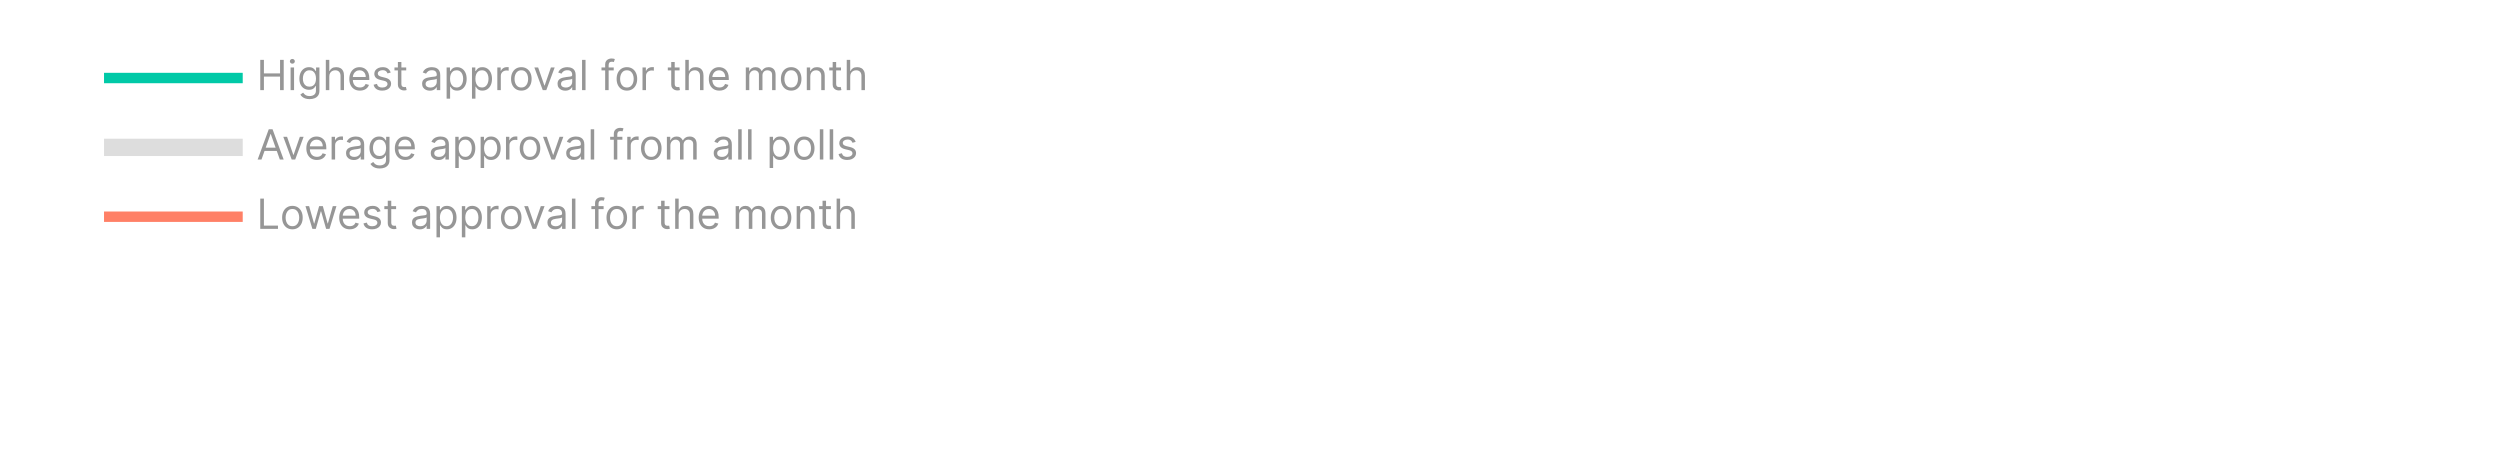 <svg width="721" height="137" viewBox="0 0 721 137" fill="none" xmlns="http://www.w3.org/2000/svg">
<rect x="30" y="21" width="40" height="3" fill="#00C9A7"/>
<rect x="30" y="61" width="40" height="3" fill="#FF8066"/>
<rect x="30" y="40" width="40" height="5" fill="#DDDDDD"/>
<path d="M75.057 26V17.273H76.114V21.159H80.767V17.273H81.824V26H80.767V22.097H76.114V26H75.057ZM83.803 26V19.454H84.809V26H83.803ZM84.315 18.364C84.119 18.364 83.95 18.297 83.808 18.163C83.668 18.03 83.599 17.869 83.599 17.682C83.599 17.494 83.668 17.334 83.808 17.2C83.95 17.067 84.119 17 84.315 17C84.511 17 84.678 17.067 84.817 17.2C84.96 17.334 85.031 17.494 85.031 17.682C85.031 17.869 84.96 18.03 84.817 18.163C84.678 18.297 84.511 18.364 84.315 18.364ZM89.293 28.591C88.807 28.591 88.39 28.528 88.04 28.403C87.691 28.281 87.4 28.119 87.166 27.918C86.936 27.719 86.753 27.506 86.617 27.278L87.418 26.716C87.509 26.835 87.624 26.972 87.763 27.125C87.902 27.281 88.093 27.416 88.334 27.53C88.579 27.646 88.898 27.704 89.293 27.704C89.821 27.704 90.257 27.577 90.601 27.321C90.945 27.065 91.117 26.665 91.117 26.119V24.79H91.032C90.958 24.909 90.853 25.057 90.716 25.233C90.583 25.406 90.39 25.561 90.137 25.697C89.887 25.831 89.549 25.898 89.123 25.898C88.594 25.898 88.12 25.773 87.699 25.523C87.282 25.273 86.951 24.909 86.706 24.432C86.465 23.954 86.344 23.375 86.344 22.693C86.344 22.023 86.462 21.439 86.698 20.942C86.934 20.442 87.262 20.055 87.682 19.783C88.103 19.507 88.588 19.369 89.14 19.369C89.566 19.369 89.904 19.44 90.154 19.582C90.407 19.722 90.6 19.881 90.733 20.06C90.87 20.236 90.975 20.381 91.049 20.494H91.151V19.454H92.123V26.188C92.123 26.75 91.995 27.207 91.739 27.56C91.486 27.915 91.145 28.175 90.716 28.34C90.29 28.507 89.816 28.591 89.293 28.591ZM89.259 24.994C89.662 24.994 90.003 24.902 90.282 24.717C90.56 24.533 90.772 24.267 90.916 23.921C91.061 23.574 91.134 23.159 91.134 22.676C91.134 22.204 91.063 21.788 90.921 21.428C90.779 21.067 90.569 20.784 90.29 20.579C90.012 20.375 89.668 20.273 89.259 20.273C88.833 20.273 88.478 20.381 88.194 20.597C87.912 20.812 87.701 21.102 87.559 21.466C87.419 21.829 87.35 22.233 87.35 22.676C87.35 23.131 87.421 23.533 87.563 23.882C87.708 24.229 87.921 24.501 88.202 24.7C88.486 24.896 88.838 24.994 89.259 24.994ZM94.969 22.062V26H93.963V17.273H94.969V20.477H95.054C95.208 20.139 95.438 19.871 95.745 19.672C96.054 19.47 96.466 19.369 96.981 19.369C97.427 19.369 97.817 19.459 98.152 19.638C98.488 19.814 98.748 20.085 98.932 20.452C99.12 20.815 99.213 21.278 99.213 21.841V26H98.208V21.909C98.208 21.389 98.073 20.987 97.803 20.703C97.536 20.416 97.165 20.273 96.691 20.273C96.361 20.273 96.066 20.342 95.804 20.482C95.546 20.621 95.341 20.824 95.191 21.091C95.043 21.358 94.969 21.682 94.969 22.062ZM103.798 26.136C103.167 26.136 102.623 25.997 102.165 25.719C101.711 25.438 101.36 25.046 101.113 24.543C100.869 24.037 100.746 23.449 100.746 22.778C100.746 22.108 100.869 21.517 101.113 21.006C101.36 20.491 101.704 20.091 102.144 19.804C102.587 19.514 103.104 19.369 103.695 19.369C104.036 19.369 104.373 19.426 104.705 19.54C105.038 19.653 105.34 19.838 105.613 20.094C105.886 20.347 106.103 20.682 106.265 21.099C106.427 21.517 106.508 22.031 106.508 22.642V23.068H101.462V22.199H105.485C105.485 21.829 105.411 21.5 105.263 21.21C105.119 20.921 104.911 20.692 104.641 20.524C104.374 20.357 104.059 20.273 103.695 20.273C103.295 20.273 102.948 20.372 102.656 20.571C102.366 20.767 102.143 21.023 101.987 21.338C101.83 21.653 101.752 21.991 101.752 22.352V22.932C101.752 23.426 101.837 23.845 102.008 24.189C102.181 24.53 102.421 24.79 102.728 24.969C103.035 25.145 103.391 25.233 103.798 25.233C104.062 25.233 104.3 25.196 104.513 25.122C104.729 25.046 104.915 24.932 105.072 24.781C105.228 24.628 105.349 24.438 105.434 24.21L106.406 24.483C106.303 24.812 106.131 25.102 105.89 25.352C105.648 25.599 105.35 25.793 104.995 25.932C104.64 26.068 104.241 26.136 103.798 26.136ZM112.674 20.921L111.771 21.176C111.714 21.026 111.63 20.879 111.519 20.737C111.411 20.592 111.263 20.473 111.076 20.379C110.888 20.285 110.648 20.239 110.356 20.239C109.955 20.239 109.621 20.331 109.354 20.516C109.09 20.697 108.958 20.929 108.958 21.21C108.958 21.46 109.049 21.658 109.231 21.803C109.413 21.947 109.697 22.068 110.083 22.165L111.055 22.403C111.64 22.546 112.076 22.763 112.363 23.055C112.65 23.345 112.793 23.719 112.793 24.176C112.793 24.551 112.685 24.886 112.469 25.182C112.256 25.477 111.958 25.71 111.575 25.881C111.191 26.051 110.745 26.136 110.237 26.136C109.569 26.136 109.016 25.991 108.579 25.702C108.141 25.412 107.864 24.989 107.748 24.432L108.702 24.193C108.793 24.546 108.965 24.81 109.218 24.986C109.474 25.162 109.808 25.25 110.219 25.25C110.688 25.25 111.06 25.151 111.336 24.952C111.614 24.75 111.754 24.509 111.754 24.227C111.754 24 111.674 23.81 111.515 23.656C111.356 23.5 111.112 23.384 110.782 23.307L109.691 23.051C109.092 22.909 108.651 22.689 108.37 22.391C108.092 22.09 107.952 21.713 107.952 21.261C107.952 20.892 108.056 20.565 108.263 20.281C108.474 19.997 108.759 19.774 109.12 19.612C109.484 19.45 109.896 19.369 110.356 19.369C111.004 19.369 111.512 19.511 111.881 19.796C112.254 20.079 112.518 20.454 112.674 20.921ZM117.154 19.454V20.307H113.762V19.454H117.154ZM114.75 17.886H115.756V24.125C115.756 24.409 115.797 24.622 115.88 24.764C115.965 24.903 116.073 24.997 116.203 25.046C116.337 25.091 116.478 25.114 116.625 25.114C116.736 25.114 116.827 25.108 116.898 25.097C116.969 25.082 117.026 25.071 117.069 25.062L117.273 25.966C117.205 25.991 117.11 26.017 116.988 26.043C116.865 26.071 116.711 26.085 116.523 26.085C116.239 26.085 115.961 26.024 115.688 25.902C115.418 25.78 115.194 25.594 115.015 25.344C114.838 25.094 114.75 24.778 114.75 24.398V17.886ZM123.968 26.153C123.553 26.153 123.176 26.075 122.838 25.919C122.5 25.76 122.232 25.531 122.033 25.233C121.834 24.932 121.735 24.568 121.735 24.142C121.735 23.767 121.809 23.463 121.956 23.23C122.104 22.994 122.301 22.81 122.549 22.676C122.796 22.543 123.069 22.443 123.367 22.378C123.668 22.31 123.971 22.256 124.275 22.216C124.672 22.165 124.995 22.126 125.242 22.101C125.492 22.072 125.674 22.026 125.787 21.96C125.904 21.895 125.962 21.781 125.962 21.619V21.585C125.962 21.165 125.847 20.838 125.617 20.605C125.39 20.372 125.044 20.256 124.581 20.256C124.101 20.256 123.725 20.361 123.452 20.571C123.179 20.781 122.988 21.006 122.877 21.244L121.922 20.903C122.093 20.506 122.32 20.196 122.604 19.974C122.891 19.75 123.203 19.594 123.542 19.506C123.882 19.415 124.218 19.369 124.547 19.369C124.757 19.369 124.999 19.395 125.272 19.446C125.547 19.494 125.813 19.595 126.069 19.749C126.327 19.902 126.542 20.134 126.712 20.443C126.882 20.753 126.968 21.168 126.968 21.688V26H125.962V25.114H125.911C125.843 25.256 125.729 25.408 125.57 25.57C125.411 25.732 125.199 25.869 124.935 25.983C124.671 26.097 124.348 26.153 123.968 26.153ZM124.121 25.25C124.519 25.25 124.854 25.172 125.127 25.016C125.402 24.859 125.61 24.658 125.749 24.41C125.891 24.163 125.962 23.903 125.962 23.631V22.71C125.919 22.761 125.826 22.808 125.681 22.851C125.539 22.891 125.374 22.926 125.186 22.957C125.002 22.986 124.821 23.011 124.645 23.034C124.472 23.054 124.331 23.071 124.223 23.085C123.962 23.119 123.718 23.175 123.49 23.251C123.266 23.325 123.084 23.438 122.945 23.588C122.809 23.736 122.74 23.938 122.74 24.193C122.74 24.543 122.87 24.807 123.128 24.986C123.39 25.162 123.721 25.25 124.121 25.25ZM128.803 28.454V19.454H129.775V20.494H129.894C129.968 20.381 130.07 20.236 130.201 20.06C130.335 19.881 130.525 19.722 130.772 19.582C131.022 19.44 131.36 19.369 131.786 19.369C132.337 19.369 132.823 19.507 133.244 19.783C133.664 20.058 133.992 20.449 134.228 20.954C134.464 21.46 134.582 22.057 134.582 22.744C134.582 23.438 134.464 24.038 134.228 24.547C133.992 25.053 133.665 25.445 133.248 25.723C132.83 25.999 132.349 26.136 131.803 26.136C131.383 26.136 131.046 26.067 130.793 25.928C130.54 25.785 130.346 25.625 130.21 25.446C130.073 25.264 129.968 25.114 129.894 24.994H129.809V28.454H128.803ZM129.792 22.727C129.792 23.222 129.864 23.658 130.009 24.035C130.154 24.41 130.366 24.704 130.644 24.918C130.923 25.128 131.263 25.233 131.667 25.233C132.087 25.233 132.438 25.122 132.719 24.901C133.004 24.676 133.217 24.375 133.359 23.997C133.504 23.616 133.576 23.193 133.576 22.727C133.576 22.267 133.505 21.852 133.363 21.483C133.224 21.111 133.012 20.817 132.728 20.601C132.447 20.382 132.093 20.273 131.667 20.273C131.258 20.273 130.914 20.376 130.636 20.584C130.357 20.788 130.147 21.075 130.005 21.445C129.863 21.811 129.792 22.239 129.792 22.727ZM136.116 28.454V19.454H137.087V20.494H137.207C137.281 20.381 137.383 20.236 137.513 20.06C137.647 19.881 137.837 19.722 138.085 19.582C138.335 19.44 138.673 19.369 139.099 19.369C139.65 19.369 140.136 19.507 140.556 19.783C140.977 20.058 141.305 20.449 141.54 20.954C141.776 21.46 141.894 22.057 141.894 22.744C141.894 23.438 141.776 24.038 141.54 24.547C141.305 25.053 140.978 25.445 140.56 25.723C140.143 25.999 139.661 26.136 139.116 26.136C138.695 26.136 138.359 26.067 138.106 25.928C137.853 25.785 137.658 25.625 137.522 25.446C137.386 25.264 137.281 25.114 137.207 24.994H137.121V28.454H136.116ZM137.104 22.727C137.104 23.222 137.177 23.658 137.322 24.035C137.467 24.41 137.678 24.704 137.957 24.918C138.235 25.128 138.576 25.233 138.979 25.233C139.4 25.233 139.751 25.122 140.032 24.901C140.316 24.676 140.529 24.375 140.671 23.997C140.816 23.616 140.888 23.193 140.888 22.727C140.888 22.267 140.817 21.852 140.675 21.483C140.536 21.111 140.325 20.817 140.04 20.601C139.759 20.382 139.406 20.273 138.979 20.273C138.57 20.273 138.227 20.376 137.948 20.584C137.67 20.788 137.46 21.075 137.317 21.445C137.175 21.811 137.104 22.239 137.104 22.727ZM143.428 26V19.454H144.4V20.443H144.468C144.587 20.119 144.803 19.857 145.116 19.655C145.428 19.453 145.781 19.352 146.173 19.352C146.246 19.352 146.339 19.354 146.45 19.357C146.56 19.359 146.644 19.364 146.701 19.369V20.392C146.667 20.384 146.589 20.371 146.467 20.354C146.347 20.334 146.221 20.324 146.087 20.324C145.769 20.324 145.485 20.391 145.235 20.524C144.988 20.655 144.792 20.837 144.647 21.07C144.505 21.3 144.434 21.562 144.434 21.858V26H143.428ZM150.353 26.136C149.762 26.136 149.244 25.996 148.798 25.715C148.354 25.433 148.008 25.04 147.758 24.534C147.511 24.028 147.387 23.438 147.387 22.761C147.387 22.079 147.511 21.484 147.758 20.976C148.008 20.467 148.354 20.072 148.798 19.791C149.244 19.51 149.762 19.369 150.353 19.369C150.944 19.369 151.461 19.51 151.904 19.791C152.35 20.072 152.697 20.467 152.944 20.976C153.194 21.484 153.319 22.079 153.319 22.761C153.319 23.438 153.194 24.028 152.944 24.534C152.697 25.04 152.35 25.433 151.904 25.715C151.461 25.996 150.944 26.136 150.353 26.136ZM150.353 25.233C150.802 25.233 151.171 25.118 151.461 24.888C151.751 24.658 151.965 24.355 152.104 23.98C152.244 23.605 152.313 23.199 152.313 22.761C152.313 22.324 152.244 21.916 152.104 21.538C151.965 21.16 151.751 20.855 151.461 20.622C151.171 20.389 150.802 20.273 150.353 20.273C149.904 20.273 149.535 20.389 149.245 20.622C148.955 20.855 148.741 21.16 148.602 21.538C148.462 21.916 148.393 22.324 148.393 22.761C148.393 23.199 148.462 23.605 148.602 23.98C148.741 24.355 148.955 24.658 149.245 24.888C149.535 25.118 149.904 25.233 150.353 25.233ZM159.972 19.454L157.551 26H156.529L154.108 19.454H155.199L157.006 24.671H157.074L158.881 19.454H159.972ZM163.026 26.153C162.612 26.153 162.235 26.075 161.897 25.919C161.559 25.76 161.29 25.531 161.092 25.233C160.893 24.932 160.793 24.568 160.793 24.142C160.793 23.767 160.867 23.463 161.015 23.23C161.163 22.994 161.36 22.81 161.607 22.676C161.854 22.543 162.127 22.443 162.425 22.378C162.727 22.31 163.029 22.256 163.333 22.216C163.731 22.165 164.053 22.126 164.3 22.101C164.55 22.072 164.732 22.026 164.846 21.96C164.962 21.895 165.021 21.781 165.021 21.619V21.585C165.021 21.165 164.906 20.838 164.675 20.605C164.448 20.372 164.103 20.256 163.64 20.256C163.16 20.256 162.783 20.361 162.511 20.571C162.238 20.781 162.046 21.006 161.935 21.244L160.981 20.903C161.151 20.506 161.379 20.196 161.663 19.974C161.95 19.75 162.262 19.594 162.6 19.506C162.941 19.415 163.276 19.369 163.606 19.369C163.816 19.369 164.058 19.395 164.33 19.446C164.606 19.494 164.871 19.595 165.127 19.749C165.386 19.902 165.6 20.134 165.771 20.443C165.941 20.753 166.026 21.168 166.026 21.688V26H165.021V25.114H164.969C164.901 25.256 164.788 25.408 164.629 25.57C164.469 25.732 164.258 25.869 163.994 25.983C163.729 26.097 163.407 26.153 163.026 26.153ZM163.18 25.25C163.577 25.25 163.913 25.172 164.185 25.016C164.461 24.859 164.668 24.658 164.808 24.41C164.95 24.163 165.021 23.903 165.021 23.631V22.71C164.978 22.761 164.884 22.808 164.739 22.851C164.597 22.891 164.433 22.926 164.245 22.957C164.06 22.986 163.88 23.011 163.704 23.034C163.531 23.054 163.39 23.071 163.282 23.085C163.021 23.119 162.776 23.175 162.549 23.251C162.325 23.325 162.143 23.438 162.004 23.588C161.867 23.736 161.799 23.938 161.799 24.193C161.799 24.543 161.928 24.807 162.187 24.986C162.448 25.162 162.779 25.25 163.18 25.25ZM168.868 17.273V26H167.862V17.273H168.868ZM176.999 19.454V20.307H173.471V19.454H176.999ZM174.528 26V18.551C174.528 18.176 174.616 17.864 174.792 17.614C174.968 17.364 175.197 17.176 175.478 17.051C175.759 16.926 176.056 16.864 176.369 16.864C176.616 16.864 176.817 16.884 176.974 16.923C177.13 16.963 177.246 17 177.323 17.034L177.033 17.903C176.982 17.886 176.911 17.865 176.82 17.84C176.732 17.814 176.616 17.801 176.471 17.801C176.138 17.801 175.898 17.885 175.751 18.053C175.606 18.22 175.533 18.466 175.533 18.79V26H174.528ZM180.798 26.136C180.207 26.136 179.689 25.996 179.243 25.715C178.8 25.433 178.453 25.04 178.203 24.534C177.956 24.028 177.832 23.438 177.832 22.761C177.832 22.079 177.956 21.484 178.203 20.976C178.453 20.467 178.8 20.072 179.243 19.791C179.689 19.51 180.207 19.369 180.798 19.369C181.389 19.369 181.906 19.51 182.349 19.791C182.795 20.072 183.142 20.467 183.389 20.976C183.639 21.484 183.764 22.079 183.764 22.761C183.764 23.438 183.639 24.028 183.389 24.534C183.142 25.04 182.795 25.433 182.349 25.715C181.906 25.996 181.389 26.136 180.798 26.136ZM180.798 25.233C181.247 25.233 181.616 25.118 181.906 24.888C182.196 24.658 182.411 24.355 182.55 23.98C182.689 23.605 182.759 23.199 182.759 22.761C182.759 22.324 182.689 21.916 182.55 21.538C182.411 21.16 182.196 20.855 181.906 20.622C181.616 20.389 181.247 20.273 180.798 20.273C180.349 20.273 179.98 20.389 179.69 20.622C179.401 20.855 179.186 21.16 179.047 21.538C178.908 21.916 178.838 22.324 178.838 22.761C178.838 23.199 178.908 23.605 179.047 23.98C179.186 24.355 179.401 24.658 179.69 24.888C179.98 25.118 180.349 25.233 180.798 25.233ZM185.299 26V19.454H186.271V20.443H186.339C186.458 20.119 186.674 19.857 186.987 19.655C187.299 19.453 187.652 19.352 188.044 19.352C188.118 19.352 188.21 19.354 188.321 19.357C188.431 19.359 188.515 19.364 188.572 19.369V20.392C188.538 20.384 188.46 20.371 188.338 20.354C188.218 20.334 188.092 20.324 187.958 20.324C187.64 20.324 187.356 20.391 187.106 20.524C186.859 20.655 186.663 20.837 186.518 21.07C186.376 21.3 186.305 21.562 186.305 21.858V26H185.299ZM195.986 19.454V20.307H192.594V19.454H195.986ZM193.582 17.886H194.588V24.125C194.588 24.409 194.629 24.622 194.712 24.764C194.797 24.903 194.905 24.997 195.036 25.046C195.169 25.091 195.31 25.114 195.457 25.114C195.568 25.114 195.659 25.108 195.73 25.097C195.801 25.082 195.858 25.071 195.901 25.062L196.105 25.966C196.037 25.991 195.942 26.017 195.82 26.043C195.697 26.071 195.543 26.085 195.355 26.085C195.071 26.085 194.793 26.024 194.52 25.902C194.25 25.78 194.026 25.594 193.847 25.344C193.67 25.094 193.582 24.778 193.582 24.398V17.886ZM198.645 22.062V26H197.639V17.273H198.645V20.477H198.73C198.884 20.139 199.114 19.871 199.42 19.672C199.73 19.47 200.142 19.369 200.656 19.369C201.102 19.369 201.493 19.459 201.828 19.638C202.163 19.814 202.423 20.085 202.608 20.452C202.795 20.815 202.889 21.278 202.889 21.841V26H201.884V21.909C201.884 21.389 201.749 20.987 201.479 20.703C201.212 20.416 200.841 20.273 200.366 20.273C200.037 20.273 199.741 20.342 199.48 20.482C199.222 20.621 199.017 20.824 198.866 21.091C198.719 21.358 198.645 21.682 198.645 22.062ZM207.473 26.136C206.843 26.136 206.299 25.997 205.841 25.719C205.387 25.438 205.036 25.046 204.789 24.543C204.544 24.037 204.422 23.449 204.422 22.778C204.422 22.108 204.544 21.517 204.789 21.006C205.036 20.491 205.38 20.091 205.82 19.804C206.263 19.514 206.78 19.369 207.371 19.369C207.712 19.369 208.049 19.426 208.381 19.54C208.713 19.653 209.016 19.838 209.289 20.094C209.561 20.347 209.779 20.682 209.941 21.099C210.103 21.517 210.184 22.031 210.184 22.642V23.068H205.138V22.199H209.161C209.161 21.829 209.087 21.5 208.939 21.21C208.794 20.921 208.587 20.692 208.317 20.524C208.05 20.357 207.735 20.273 207.371 20.273C206.971 20.273 206.624 20.372 206.331 20.571C206.042 20.767 205.819 21.023 205.662 21.338C205.506 21.653 205.428 21.991 205.428 22.352V22.932C205.428 23.426 205.513 23.845 205.684 24.189C205.857 24.53 206.097 24.79 206.404 24.969C206.711 25.145 207.067 25.233 207.473 25.233C207.738 25.233 207.976 25.196 208.189 25.122C208.405 25.046 208.591 24.932 208.748 24.781C208.904 24.628 209.025 24.438 209.11 24.21L210.081 24.483C209.979 24.812 209.807 25.102 209.566 25.352C209.324 25.599 209.026 25.793 208.671 25.932C208.316 26.068 207.917 26.136 207.473 26.136ZM215.088 26V19.454H216.06V20.477H216.145C216.282 20.128 216.502 19.857 216.806 19.663C217.11 19.467 217.475 19.369 217.901 19.369C218.333 19.369 218.692 19.467 218.979 19.663C219.269 19.857 219.495 20.128 219.657 20.477H219.725C219.892 20.139 220.144 19.871 220.479 19.672C220.814 19.47 221.216 19.369 221.685 19.369C222.27 19.369 222.749 19.553 223.121 19.919C223.493 20.283 223.679 20.849 223.679 21.619V26H222.674V21.619C222.674 21.136 222.542 20.791 222.277 20.584C222.013 20.376 221.702 20.273 221.344 20.273C220.884 20.273 220.527 20.412 220.275 20.69C220.022 20.966 219.895 21.315 219.895 21.739V26H218.873V21.517C218.873 21.145 218.752 20.845 218.51 20.618C218.269 20.388 217.958 20.273 217.577 20.273C217.316 20.273 217.071 20.342 216.844 20.482C216.62 20.621 216.438 20.814 216.299 21.061C216.162 21.305 216.094 21.588 216.094 21.909V26H215.088ZM228.177 26.136C227.586 26.136 227.068 25.996 226.622 25.715C226.179 25.433 225.832 25.04 225.582 24.534C225.335 24.028 225.211 23.438 225.211 22.761C225.211 22.079 225.335 21.484 225.582 20.976C225.832 20.467 226.179 20.072 226.622 19.791C227.068 19.51 227.586 19.369 228.177 19.369C228.768 19.369 229.285 19.51 229.728 19.791C230.174 20.072 230.521 20.467 230.768 20.976C231.018 21.484 231.143 22.079 231.143 22.761C231.143 23.438 231.018 24.028 230.768 24.534C230.521 25.04 230.174 25.433 229.728 25.715C229.285 25.996 228.768 26.136 228.177 26.136ZM228.177 25.233C228.626 25.233 228.995 25.118 229.285 24.888C229.575 24.658 229.789 24.355 229.929 23.98C230.068 23.605 230.137 23.199 230.137 22.761C230.137 22.324 230.068 21.916 229.929 21.538C229.789 21.16 229.575 20.855 229.285 20.622C228.995 20.389 228.626 20.273 228.177 20.273C227.728 20.273 227.359 20.389 227.069 20.622C226.779 20.855 226.565 21.16 226.426 21.538C226.287 21.916 226.217 22.324 226.217 22.761C226.217 23.199 226.287 23.605 226.426 23.98C226.565 24.355 226.779 24.658 227.069 24.888C227.359 25.118 227.728 25.233 228.177 25.233ZM233.684 22.062V26H232.678V19.454H233.65V20.477H233.735C233.888 20.145 234.121 19.878 234.434 19.676C234.746 19.472 235.15 19.369 235.644 19.369C236.087 19.369 236.475 19.46 236.808 19.642C237.14 19.821 237.398 20.094 237.583 20.46C237.768 20.824 237.86 21.284 237.86 21.841V26H236.854V21.909C236.854 21.395 236.721 20.994 236.454 20.707C236.187 20.418 235.82 20.273 235.354 20.273C235.033 20.273 234.746 20.342 234.494 20.482C234.244 20.621 234.046 20.824 233.901 21.091C233.756 21.358 233.684 21.682 233.684 22.062ZM242.544 19.454V20.307H239.152V19.454H242.544ZM240.141 17.886H241.147V24.125C241.147 24.409 241.188 24.622 241.27 24.764C241.355 24.903 241.463 24.997 241.594 25.046C241.728 25.091 241.868 25.114 242.016 25.114C242.127 25.114 242.218 25.108 242.289 25.097C242.36 25.082 242.417 25.071 242.459 25.062L242.664 25.966C242.596 25.991 242.5 26.017 242.378 26.043C242.256 26.071 242.101 26.085 241.914 26.085C241.63 26.085 241.351 26.024 241.078 25.902C240.809 25.78 240.584 25.594 240.405 25.344C240.229 25.094 240.141 24.778 240.141 24.398V17.886ZM245.203 22.062V26H244.198V17.273H245.203V20.477H245.289C245.442 20.139 245.672 19.871 245.979 19.672C246.289 19.47 246.701 19.369 247.215 19.369C247.661 19.369 248.051 19.459 248.387 19.638C248.722 19.814 248.982 20.085 249.167 20.452C249.354 20.815 249.448 21.278 249.448 21.841V26H248.442V21.909C248.442 21.389 248.307 20.987 248.037 20.703C247.77 20.416 247.4 20.273 246.925 20.273C246.596 20.273 246.3 20.342 246.039 20.482C245.78 20.621 245.576 20.824 245.425 21.091C245.277 21.358 245.203 21.682 245.203 22.062Z" fill="#969696"/>
<path d="M75.057 66V57.273H76.114V65.062H80.171V66H75.057ZM84.329 66.136C83.739 66.136 83.22 65.996 82.774 65.715C82.331 65.433 81.984 65.04 81.734 64.534C81.487 64.028 81.364 63.438 81.364 62.761C81.364 62.08 81.487 61.484 81.734 60.976C81.984 60.467 82.331 60.072 82.774 59.791C83.22 59.51 83.739 59.369 84.329 59.369C84.921 59.369 85.438 59.51 85.881 59.791C86.327 60.072 86.673 60.467 86.921 60.976C87.171 61.484 87.296 62.08 87.296 62.761C87.296 63.438 87.171 64.028 86.921 64.534C86.673 65.04 86.327 65.433 85.881 65.715C85.438 65.996 84.921 66.136 84.329 66.136ZM84.329 65.233C84.778 65.233 85.148 65.118 85.438 64.888C85.727 64.658 85.942 64.355 86.081 63.98C86.22 63.605 86.29 63.199 86.29 62.761C86.29 62.324 86.22 61.916 86.081 61.538C85.942 61.16 85.727 60.855 85.438 60.622C85.148 60.389 84.778 60.273 84.329 60.273C83.881 60.273 83.511 60.389 83.222 60.622C82.932 60.855 82.717 61.16 82.578 61.538C82.439 61.916 82.369 62.324 82.369 62.761C82.369 63.199 82.439 63.605 82.578 63.98C82.717 64.355 82.932 64.658 83.222 64.888C83.511 65.118 83.881 65.233 84.329 65.233ZM90.091 66L88.097 59.455H89.153L90.568 64.466H90.636L92.034 59.455H93.108L94.489 64.449H94.557L95.972 59.455H97.028L95.034 66H94.046L92.614 60.972H92.511L91.079 66H90.091ZM100.88 66.136C100.249 66.136 99.705 65.997 99.248 65.719C98.793 65.438 98.442 65.046 98.195 64.543C97.951 64.037 97.829 63.449 97.829 62.778C97.829 62.108 97.951 61.517 98.195 61.006C98.442 60.492 98.786 60.091 99.226 59.804C99.669 59.514 100.186 59.369 100.777 59.369C101.118 59.369 101.455 59.426 101.787 59.54C102.12 59.653 102.422 59.838 102.695 60.094C102.968 60.347 103.185 60.682 103.347 61.099C103.509 61.517 103.59 62.031 103.59 62.642V63.068H98.544V62.199H102.567C102.567 61.83 102.493 61.5 102.346 61.21C102.201 60.92 101.993 60.692 101.723 60.524C101.456 60.356 101.141 60.273 100.777 60.273C100.377 60.273 100.03 60.372 99.738 60.571C99.448 60.767 99.225 61.023 99.069 61.338C98.912 61.653 98.834 61.992 98.834 62.352V62.932C98.834 63.426 98.919 63.845 99.09 64.189C99.263 64.53 99.503 64.79 99.81 64.969C100.117 65.145 100.473 65.233 100.88 65.233C101.144 65.233 101.382 65.196 101.596 65.122C101.811 65.046 101.998 64.932 102.154 64.781C102.31 64.628 102.431 64.438 102.516 64.21L103.488 64.483C103.385 64.812 103.213 65.102 102.972 65.352C102.73 65.599 102.432 65.793 102.077 65.932C101.722 66.068 101.323 66.136 100.88 66.136ZM109.756 60.92L108.853 61.176C108.796 61.026 108.712 60.879 108.601 60.737C108.493 60.592 108.346 60.473 108.158 60.379C107.971 60.285 107.73 60.239 107.438 60.239C107.037 60.239 106.703 60.331 106.436 60.516C106.172 60.697 106.04 60.929 106.04 61.21C106.04 61.46 106.131 61.658 106.313 61.803C106.495 61.947 106.779 62.068 107.165 62.165L108.137 62.403C108.722 62.545 109.158 62.763 109.445 63.055C109.732 63.345 109.875 63.719 109.875 64.176C109.875 64.551 109.767 64.886 109.551 65.182C109.338 65.477 109.04 65.71 108.657 65.881C108.273 66.051 107.827 66.136 107.319 66.136C106.651 66.136 106.098 65.992 105.661 65.702C105.223 65.412 104.946 64.989 104.83 64.432L105.784 64.193C105.875 64.546 106.047 64.81 106.3 64.986C106.556 65.162 106.89 65.25 107.301 65.25C107.77 65.25 108.142 65.151 108.418 64.952C108.696 64.75 108.836 64.508 108.836 64.227C108.836 64 108.756 63.81 108.597 63.656C108.438 63.5 108.194 63.383 107.864 63.307L106.773 63.051C106.174 62.909 105.733 62.689 105.452 62.391C105.174 62.09 105.034 61.713 105.034 61.261C105.034 60.892 105.138 60.565 105.346 60.281C105.556 59.997 105.841 59.774 106.202 59.612C106.566 59.45 106.978 59.369 107.438 59.369C108.086 59.369 108.594 59.511 108.963 59.795C109.336 60.08 109.6 60.455 109.756 60.92ZM114.236 59.455V60.307H110.844V59.455H114.236ZM111.832 57.886H112.838V64.125C112.838 64.409 112.879 64.622 112.962 64.764C113.047 64.903 113.155 64.997 113.286 65.046C113.419 65.091 113.56 65.114 113.707 65.114C113.818 65.114 113.909 65.108 113.98 65.097C114.051 65.082 114.108 65.071 114.151 65.062L114.355 65.966C114.287 65.992 114.192 66.017 114.07 66.043C113.947 66.071 113.793 66.085 113.605 66.085C113.321 66.085 113.043 66.024 112.77 65.902C112.5 65.78 112.276 65.594 112.097 65.344C111.92 65.094 111.832 64.778 111.832 64.398V57.886ZM121.05 66.153C120.635 66.153 120.259 66.075 119.92 65.919C119.582 65.76 119.314 65.531 119.115 65.233C118.916 64.932 118.817 64.568 118.817 64.142C118.817 63.767 118.891 63.463 119.038 63.23C119.186 62.994 119.384 62.81 119.631 62.676C119.878 62.543 120.151 62.443 120.449 62.378C120.75 62.31 121.053 62.256 121.357 62.216C121.754 62.165 122.077 62.126 122.324 62.101C122.574 62.072 122.756 62.026 122.869 61.96C122.986 61.895 123.044 61.781 123.044 61.619V61.585C123.044 61.165 122.929 60.838 122.699 60.605C122.472 60.372 122.126 60.256 121.663 60.256C121.183 60.256 120.807 60.361 120.534 60.571C120.261 60.781 120.07 61.006 119.959 61.244L119.004 60.903C119.175 60.506 119.402 60.196 119.686 59.974C119.973 59.75 120.286 59.594 120.624 59.506C120.964 59.415 121.3 59.369 121.629 59.369C121.839 59.369 122.081 59.395 122.354 59.446C122.629 59.494 122.895 59.595 123.151 59.749C123.409 59.902 123.624 60.133 123.794 60.443C123.964 60.753 124.05 61.168 124.05 61.688V66H123.044V65.114H122.993C122.925 65.256 122.811 65.408 122.652 65.57C122.493 65.731 122.281 65.869 122.017 65.983C121.753 66.097 121.43 66.153 121.05 66.153ZM121.203 65.25C121.601 65.25 121.936 65.172 122.209 65.016C122.484 64.859 122.692 64.658 122.831 64.41C122.973 64.163 123.044 63.903 123.044 63.631V62.71C123.001 62.761 122.908 62.808 122.763 62.851C122.621 62.891 122.456 62.926 122.268 62.957C122.084 62.986 121.903 63.011 121.727 63.034C121.554 63.054 121.413 63.071 121.305 63.085C121.044 63.119 120.8 63.175 120.572 63.251C120.348 63.325 120.166 63.438 120.027 63.588C119.891 63.736 119.822 63.938 119.822 64.193C119.822 64.543 119.952 64.807 120.21 64.986C120.472 65.162 120.803 65.25 121.203 65.25ZM125.885 68.454V59.455H126.857V60.494H126.976C127.05 60.381 127.152 60.236 127.283 60.06C127.417 59.881 127.607 59.722 127.854 59.582C128.104 59.44 128.442 59.369 128.868 59.369C129.419 59.369 129.905 59.507 130.326 59.783C130.746 60.058 131.074 60.449 131.31 60.955C131.546 61.46 131.664 62.057 131.664 62.744C131.664 63.438 131.546 64.038 131.31 64.547C131.074 65.053 130.748 65.445 130.33 65.723C129.912 65.999 129.431 66.136 128.885 66.136C128.465 66.136 128.128 66.067 127.875 65.928C127.623 65.785 127.428 65.625 127.292 65.446C127.155 65.264 127.05 65.114 126.976 64.994H126.891V68.454H125.885ZM126.874 62.727C126.874 63.222 126.946 63.658 127.091 64.035C127.236 64.41 127.448 64.704 127.726 64.918C128.005 65.128 128.346 65.233 128.749 65.233C129.169 65.233 129.52 65.122 129.801 64.901C130.086 64.676 130.299 64.375 130.441 63.997C130.586 63.617 130.658 63.193 130.658 62.727C130.658 62.267 130.587 61.852 130.445 61.483C130.306 61.111 130.094 60.817 129.81 60.601C129.529 60.382 129.175 60.273 128.749 60.273C128.34 60.273 127.996 60.376 127.718 60.584C127.439 60.788 127.229 61.075 127.087 61.445C126.945 61.811 126.874 62.239 126.874 62.727ZM133.198 68.454V59.455H134.169V60.494H134.289C134.363 60.381 134.465 60.236 134.596 60.06C134.729 59.881 134.919 59.722 135.167 59.582C135.417 59.44 135.755 59.369 136.181 59.369C136.732 59.369 137.218 59.507 137.638 59.783C138.059 60.058 138.387 60.449 138.623 60.955C138.858 61.46 138.976 62.057 138.976 62.744C138.976 63.438 138.858 64.038 138.623 64.547C138.387 65.053 138.06 65.445 137.642 65.723C137.225 65.999 136.743 66.136 136.198 66.136C135.777 66.136 135.441 66.067 135.188 65.928C134.935 65.785 134.74 65.625 134.604 65.446C134.468 65.264 134.363 65.114 134.289 64.994H134.203V68.454H133.198ZM134.186 62.727C134.186 63.222 134.259 63.658 134.404 64.035C134.549 64.41 134.76 64.704 135.039 64.918C135.317 65.128 135.658 65.233 136.061 65.233C136.482 65.233 136.833 65.122 137.114 64.901C137.398 64.676 137.611 64.375 137.753 63.997C137.898 63.617 137.971 63.193 137.971 62.727C137.971 62.267 137.9 61.852 137.757 61.483C137.618 61.111 137.407 60.817 137.123 60.601C136.841 60.382 136.488 60.273 136.061 60.273C135.652 60.273 135.309 60.376 135.03 60.584C134.752 60.788 134.542 61.075 134.4 61.445C134.257 61.811 134.186 62.239 134.186 62.727ZM140.51 66V59.455H141.482V60.443H141.55C141.669 60.119 141.885 59.856 142.198 59.655C142.51 59.453 142.863 59.352 143.255 59.352C143.328 59.352 143.421 59.354 143.532 59.356C143.642 59.359 143.726 59.364 143.783 59.369V60.392C143.749 60.383 143.671 60.371 143.549 60.354C143.429 60.334 143.303 60.324 143.169 60.324C142.851 60.324 142.567 60.391 142.317 60.524C142.07 60.655 141.874 60.837 141.729 61.07C141.587 61.3 141.516 61.562 141.516 61.858V66H140.51ZM147.435 66.136C146.844 66.136 146.326 65.996 145.88 65.715C145.436 65.433 145.09 65.04 144.84 64.534C144.593 64.028 144.469 63.438 144.469 62.761C144.469 62.08 144.593 61.484 144.84 60.976C145.09 60.467 145.436 60.072 145.88 59.791C146.326 59.51 146.844 59.369 147.435 59.369C148.026 59.369 148.543 59.51 148.986 59.791C149.432 60.072 149.779 60.467 150.026 60.976C150.276 61.484 150.401 62.08 150.401 62.761C150.401 63.438 150.276 64.028 150.026 64.534C149.779 65.04 149.432 65.433 148.986 65.715C148.543 65.996 148.026 66.136 147.435 66.136ZM147.435 65.233C147.884 65.233 148.253 65.118 148.543 64.888C148.833 64.658 149.047 64.355 149.186 63.98C149.326 63.605 149.395 63.199 149.395 62.761C149.395 62.324 149.326 61.916 149.186 61.538C149.047 61.16 148.833 60.855 148.543 60.622C148.253 60.389 147.884 60.273 147.435 60.273C146.986 60.273 146.617 60.389 146.327 60.622C146.037 60.855 145.823 61.16 145.684 61.538C145.544 61.916 145.475 62.324 145.475 62.761C145.475 63.199 145.544 63.605 145.684 63.98C145.823 64.355 146.037 64.658 146.327 64.888C146.617 65.118 146.986 65.233 147.435 65.233ZM157.054 59.455L154.634 66H153.611L151.19 59.455H152.281L154.088 64.671H154.156L155.963 59.455H157.054ZM160.108 66.153C159.694 66.153 159.317 66.075 158.979 65.919C158.641 65.76 158.373 65.531 158.174 65.233C157.975 64.932 157.875 64.568 157.875 64.142C157.875 63.767 157.949 63.463 158.097 63.23C158.245 62.994 158.442 62.81 158.689 62.676C158.936 62.543 159.209 62.443 159.507 62.378C159.809 62.31 160.111 62.256 160.415 62.216C160.813 62.165 161.135 62.126 161.382 62.101C161.632 62.072 161.814 62.026 161.928 61.96C162.044 61.895 162.103 61.781 162.103 61.619V61.585C162.103 61.165 161.988 60.838 161.757 60.605C161.53 60.372 161.185 60.256 160.722 60.256C160.242 60.256 159.865 60.361 159.593 60.571C159.32 60.781 159.128 61.006 159.017 61.244L158.063 60.903C158.233 60.506 158.461 60.196 158.745 59.974C159.032 59.75 159.344 59.594 159.682 59.506C160.023 59.415 160.358 59.369 160.688 59.369C160.898 59.369 161.14 59.395 161.412 59.446C161.688 59.494 161.953 59.595 162.209 59.749C162.468 59.902 162.682 60.133 162.853 60.443C163.023 60.753 163.108 61.168 163.108 61.688V66H162.103V65.114H162.051C161.983 65.256 161.87 65.408 161.711 65.57C161.551 65.731 161.34 65.869 161.076 65.983C160.811 66.097 160.489 66.153 160.108 66.153ZM160.262 65.25C160.659 65.25 160.995 65.172 161.267 65.016C161.543 64.859 161.75 64.658 161.89 64.41C162.032 64.163 162.103 63.903 162.103 63.631V62.71C162.06 62.761 161.966 62.808 161.821 62.851C161.679 62.891 161.515 62.926 161.327 62.957C161.142 62.986 160.962 63.011 160.786 63.034C160.613 63.054 160.472 63.071 160.364 63.085C160.103 63.119 159.858 63.175 159.631 63.251C159.407 63.325 159.225 63.438 159.086 63.588C158.949 63.736 158.881 63.938 158.881 64.193C158.881 64.543 159.01 64.807 159.269 64.986C159.53 65.162 159.861 65.25 160.262 65.25ZM165.95 57.273V66H164.944V57.273H165.95ZM174.081 59.455V60.307H170.553V59.455H174.081ZM171.61 66V58.551C171.61 58.176 171.698 57.864 171.874 57.614C172.05 57.364 172.279 57.176 172.56 57.051C172.841 56.926 173.138 56.864 173.451 56.864C173.698 56.864 173.9 56.883 174.056 56.923C174.212 56.963 174.328 57 174.405 57.034L174.115 57.903C174.064 57.886 173.993 57.865 173.902 57.84C173.814 57.814 173.698 57.801 173.553 57.801C173.221 57.801 172.98 57.885 172.833 58.053C172.688 58.22 172.615 58.466 172.615 58.79V66H171.61ZM177.88 66.136C177.289 66.136 176.771 65.996 176.325 65.715C175.882 65.433 175.535 65.04 175.285 64.534C175.038 64.028 174.914 63.438 174.914 62.761C174.914 62.08 175.038 61.484 175.285 60.976C175.535 60.467 175.882 60.072 176.325 59.791C176.771 59.51 177.289 59.369 177.88 59.369C178.471 59.369 178.988 59.51 179.431 59.791C179.877 60.072 180.224 60.467 180.471 60.976C180.721 61.484 180.846 62.08 180.846 62.761C180.846 63.438 180.721 64.028 180.471 64.534C180.224 65.04 179.877 65.433 179.431 65.715C178.988 65.996 178.471 66.136 177.88 66.136ZM177.88 65.233C178.329 65.233 178.699 65.118 178.988 64.888C179.278 64.658 179.493 64.355 179.632 63.98C179.771 63.605 179.841 63.199 179.841 62.761C179.841 62.324 179.771 61.916 179.632 61.538C179.493 61.16 179.278 60.855 178.988 60.622C178.699 60.389 178.329 60.273 177.88 60.273C177.431 60.273 177.062 60.389 176.772 60.622C176.483 60.855 176.268 61.16 176.129 61.538C175.99 61.916 175.92 62.324 175.92 62.761C175.92 63.199 175.99 63.605 176.129 63.98C176.268 64.355 176.483 64.658 176.772 64.888C177.062 65.118 177.431 65.233 177.88 65.233ZM182.381 66V59.455H183.353V60.443H183.421C183.54 60.119 183.756 59.856 184.069 59.655C184.381 59.453 184.734 59.352 185.126 59.352C185.2 59.352 185.292 59.354 185.403 59.356C185.513 59.359 185.597 59.364 185.654 59.369V60.392C185.62 60.383 185.542 60.371 185.42 60.354C185.3 60.334 185.174 60.324 185.04 60.324C184.722 60.324 184.438 60.391 184.188 60.524C183.941 60.655 183.745 60.837 183.6 61.07C183.458 61.3 183.387 61.562 183.387 61.858V66H182.381ZM193.068 59.455V60.307H189.676V59.455H193.068ZM190.664 57.886H191.67V64.125C191.67 64.409 191.711 64.622 191.794 64.764C191.879 64.903 191.987 64.997 192.118 65.046C192.251 65.091 192.392 65.114 192.539 65.114C192.65 65.114 192.741 65.108 192.812 65.097C192.883 65.082 192.94 65.071 192.983 65.062L193.187 65.966C193.119 65.992 193.024 66.017 192.902 66.043C192.779 66.071 192.625 66.085 192.437 66.085C192.153 66.085 191.875 66.024 191.602 65.902C191.332 65.78 191.108 65.594 190.929 65.344C190.752 65.094 190.664 64.778 190.664 64.398V57.886ZM195.727 62.062V66H194.721V57.273H195.727V60.477H195.812C195.966 60.139 196.196 59.871 196.502 59.672C196.812 59.47 197.224 59.369 197.738 59.369C198.184 59.369 198.575 59.459 198.91 59.638C199.245 59.814 199.505 60.085 199.69 60.452C199.877 60.815 199.971 61.278 199.971 61.841V66H198.966V61.909C198.966 61.389 198.831 60.987 198.561 60.703C198.294 60.416 197.923 60.273 197.449 60.273C197.119 60.273 196.824 60.342 196.562 60.481C196.304 60.621 196.099 60.824 195.949 61.091C195.801 61.358 195.727 61.682 195.727 62.062ZM204.555 66.136C203.925 66.136 203.381 65.997 202.923 65.719C202.469 65.438 202.118 65.046 201.871 64.543C201.626 64.037 201.504 63.449 201.504 62.778C201.504 62.108 201.626 61.517 201.871 61.006C202.118 60.492 202.462 60.091 202.902 59.804C203.345 59.514 203.862 59.369 204.453 59.369C204.794 59.369 205.131 59.426 205.463 59.54C205.795 59.653 206.098 59.838 206.371 60.094C206.643 60.347 206.861 60.682 207.023 61.099C207.185 61.517 207.266 62.031 207.266 62.642V63.068H202.22V62.199H206.243C206.243 61.83 206.169 61.5 206.021 61.21C205.876 60.92 205.669 60.692 205.399 60.524C205.132 60.356 204.817 60.273 204.453 60.273C204.053 60.273 203.706 60.372 203.413 60.571C203.124 60.767 202.901 61.023 202.744 61.338C202.588 61.653 202.51 61.992 202.51 62.352V62.932C202.51 63.426 202.595 63.845 202.766 64.189C202.939 64.53 203.179 64.79 203.486 64.969C203.793 65.145 204.149 65.233 204.555 65.233C204.82 65.233 205.058 65.196 205.271 65.122C205.487 65.046 205.673 64.932 205.83 64.781C205.986 64.628 206.107 64.438 206.192 64.21L207.163 64.483C207.061 64.812 206.889 65.102 206.648 65.352C206.406 65.599 206.108 65.793 205.753 65.932C205.398 66.068 204.999 66.136 204.555 66.136ZM212.17 66V59.455H213.142V60.477H213.227C213.364 60.128 213.584 59.856 213.888 59.663C214.192 59.467 214.557 59.369 214.983 59.369C215.415 59.369 215.774 59.467 216.061 59.663C216.351 59.856 216.577 60.128 216.739 60.477H216.807C216.974 60.139 217.226 59.871 217.561 59.672C217.896 59.47 218.298 59.369 218.767 59.369C219.352 59.369 219.831 59.553 220.203 59.919C220.575 60.283 220.761 60.849 220.761 61.619V66H219.756V61.619C219.756 61.136 219.624 60.791 219.359 60.584C219.095 60.376 218.784 60.273 218.426 60.273C217.966 60.273 217.609 60.412 217.357 60.69C217.104 60.966 216.977 61.315 216.977 61.739V66H215.955V61.517C215.955 61.145 215.834 60.845 215.592 60.618C215.351 60.388 215.04 60.273 214.659 60.273C214.398 60.273 214.153 60.342 213.926 60.481C213.702 60.621 213.52 60.814 213.381 61.061C213.244 61.305 213.176 61.588 213.176 61.909V66H212.17ZM225.259 66.136C224.668 66.136 224.15 65.996 223.704 65.715C223.261 65.433 222.914 65.04 222.664 64.534C222.417 64.028 222.293 63.438 222.293 62.761C222.293 62.08 222.417 61.484 222.664 60.976C222.914 60.467 223.261 60.072 223.704 59.791C224.15 59.51 224.668 59.369 225.259 59.369C225.85 59.369 226.367 59.51 226.81 59.791C227.256 60.072 227.603 60.467 227.85 60.976C228.1 61.484 228.225 62.08 228.225 62.761C228.225 63.438 228.1 64.028 227.85 64.534C227.603 65.04 227.256 65.433 226.81 65.715C226.367 65.996 225.85 66.136 225.259 66.136ZM225.259 65.233C225.708 65.233 226.077 65.118 226.367 64.888C226.657 64.658 226.871 64.355 227.011 63.98C227.15 63.605 227.219 63.199 227.219 62.761C227.219 62.324 227.15 61.916 227.011 61.538C226.871 61.16 226.657 60.855 226.367 60.622C226.077 60.389 225.708 60.273 225.259 60.273C224.81 60.273 224.441 60.389 224.151 60.622C223.862 60.855 223.647 61.16 223.508 61.538C223.369 61.916 223.299 62.324 223.299 62.761C223.299 63.199 223.369 63.605 223.508 63.98C223.647 64.355 223.862 64.658 224.151 64.888C224.441 65.118 224.81 65.233 225.259 65.233ZM230.766 62.062V66H229.76V59.455H230.732V60.477H230.817C230.971 60.145 231.203 59.878 231.516 59.676C231.828 59.472 232.232 59.369 232.726 59.369C233.169 59.369 233.557 59.46 233.89 59.642C234.222 59.821 234.48 60.094 234.665 60.46C234.85 60.824 234.942 61.284 234.942 61.841V66H233.936V61.909C233.936 61.395 233.803 60.994 233.536 60.707C233.269 60.418 232.902 60.273 232.436 60.273C232.115 60.273 231.828 60.342 231.576 60.481C231.326 60.621 231.128 60.824 230.983 61.091C230.838 61.358 230.766 61.682 230.766 62.062ZM239.626 59.455V60.307H236.234V59.455H239.626ZM237.223 57.886H238.229V64.125C238.229 64.409 238.27 64.622 238.352 64.764C238.438 64.903 238.545 64.997 238.676 65.046C238.81 65.091 238.95 65.114 239.098 65.114C239.209 65.114 239.3 65.108 239.371 65.097C239.442 65.082 239.499 65.071 239.541 65.062L239.746 65.966C239.678 65.992 239.582 66.017 239.46 66.043C239.338 66.071 239.183 66.085 238.996 66.085C238.712 66.085 238.433 66.024 238.161 65.902C237.891 65.78 237.666 65.594 237.487 65.344C237.311 65.094 237.223 64.778 237.223 64.398V57.886ZM242.286 62.062V66H241.28V57.273H242.286V60.477H242.371C242.524 60.139 242.754 59.871 243.061 59.672C243.371 59.47 243.783 59.369 244.297 59.369C244.743 59.369 245.134 59.459 245.469 59.638C245.804 59.814 246.064 60.085 246.249 60.452C246.436 60.815 246.53 61.278 246.53 61.841V66H245.524V61.909C245.524 61.389 245.389 60.987 245.119 60.703C244.852 60.416 244.482 60.273 244.007 60.273C243.678 60.273 243.382 60.342 243.121 60.481C242.862 60.621 242.658 60.824 242.507 61.091C242.359 61.358 242.286 61.682 242.286 62.062Z" fill="#969696"/>
<path d="M75.415 46H74.307L77.511 37.273H78.602L81.807 46H80.699L78.091 38.653H78.023L75.415 46ZM75.824 42.591H80.29V43.528H75.824V42.591ZM87.562 39.455L85.141 46H84.119L81.698 39.455H82.789L84.596 44.67H84.664L86.471 39.455H87.562ZM91.399 46.136C90.769 46.136 90.224 45.997 89.767 45.719C89.312 45.438 88.962 45.045 88.715 44.543C88.47 44.037 88.348 43.449 88.348 42.778C88.348 42.108 88.47 41.517 88.715 41.006C88.962 40.492 89.305 40.091 89.746 39.804C90.189 39.514 90.706 39.369 91.297 39.369C91.638 39.369 91.974 39.426 92.307 39.54C92.639 39.653 92.942 39.838 93.215 40.094C93.487 40.347 93.704 40.682 93.867 41.099C94.028 41.517 94.109 42.031 94.109 42.642V43.068H89.064V42.199H93.087C93.087 41.83 93.013 41.5 92.865 41.21C92.72 40.92 92.513 40.692 92.243 40.524C91.976 40.356 91.66 40.273 91.297 40.273C90.896 40.273 90.55 40.372 90.257 40.571C89.967 40.767 89.744 41.023 89.588 41.338C89.432 41.653 89.354 41.992 89.354 42.352V42.932C89.354 43.426 89.439 43.845 89.609 44.189C89.783 44.53 90.023 44.79 90.329 44.969C90.636 45.145 90.993 45.233 91.399 45.233C91.663 45.233 91.902 45.196 92.115 45.122C92.331 45.045 92.517 44.932 92.673 44.781C92.829 44.628 92.95 44.438 93.035 44.21L94.007 44.483C93.905 44.812 93.733 45.102 93.492 45.352C93.25 45.599 92.952 45.793 92.597 45.932C92.242 46.068 91.842 46.136 91.399 46.136ZM95.639 46V39.455H96.611V40.443H96.679C96.798 40.119 97.014 39.856 97.327 39.655C97.639 39.453 97.992 39.352 98.383 39.352C98.457 39.352 98.55 39.354 98.66 39.356C98.771 39.359 98.855 39.364 98.912 39.369V40.392C98.878 40.383 98.8 40.371 98.678 40.354C98.558 40.334 98.432 40.324 98.298 40.324C97.98 40.324 97.696 40.391 97.446 40.524C97.199 40.655 97.003 40.837 96.858 41.07C96.716 41.3 96.645 41.562 96.645 41.858V46H95.639ZM102.03 46.153C101.615 46.153 101.239 46.075 100.901 45.919C100.563 45.76 100.294 45.531 100.096 45.233C99.897 44.932 99.797 44.568 99.797 44.142C99.797 43.767 99.871 43.463 100.019 43.23C100.167 42.994 100.364 42.81 100.611 42.676C100.858 42.543 101.131 42.443 101.429 42.378C101.73 42.31 102.033 42.256 102.337 42.216C102.735 42.165 103.057 42.126 103.304 42.101C103.554 42.072 103.736 42.026 103.85 41.96C103.966 41.895 104.025 41.781 104.025 41.619V41.585C104.025 41.165 103.909 40.838 103.679 40.605C103.452 40.372 103.107 40.256 102.644 40.256C102.164 40.256 101.787 40.361 101.515 40.571C101.242 40.781 101.05 41.006 100.939 41.244L99.985 40.903C100.155 40.506 100.382 40.196 100.667 39.974C100.953 39.75 101.266 39.594 101.604 39.506C101.945 39.415 102.28 39.369 102.61 39.369C102.82 39.369 103.061 39.395 103.334 39.446C103.61 39.494 103.875 39.595 104.131 39.749C104.39 39.902 104.604 40.133 104.775 40.443C104.945 40.753 105.03 41.168 105.03 41.688V46H104.025V45.114H103.973C103.905 45.256 103.792 45.408 103.632 45.57C103.473 45.731 103.262 45.869 102.998 45.983C102.733 46.097 102.411 46.153 102.03 46.153ZM102.184 45.25C102.581 45.25 102.917 45.172 103.189 45.016C103.465 44.859 103.672 44.658 103.811 44.41C103.953 44.163 104.025 43.903 104.025 43.631V42.71C103.982 42.761 103.888 42.808 103.743 42.851C103.601 42.891 103.436 42.926 103.249 42.957C103.064 42.986 102.884 43.011 102.708 43.034C102.534 43.054 102.394 43.071 102.286 43.085C102.025 43.119 101.78 43.175 101.553 43.251C101.328 43.325 101.147 43.438 101.007 43.588C100.871 43.736 100.803 43.938 100.803 44.193C100.803 44.543 100.932 44.807 101.191 44.986C101.452 45.162 101.783 45.25 102.184 45.25ZM109.508 48.591C109.022 48.591 108.604 48.528 108.255 48.403C107.906 48.281 107.614 48.119 107.381 47.918C107.151 47.719 106.968 47.506 106.832 47.278L107.633 46.716C107.724 46.835 107.839 46.972 107.978 47.125C108.117 47.281 108.308 47.416 108.549 47.53C108.793 47.646 109.113 47.705 109.508 47.705C110.036 47.705 110.472 47.577 110.816 47.321C111.16 47.065 111.332 46.665 111.332 46.119V44.79H111.246C111.173 44.909 111.067 45.057 110.931 45.233C110.798 45.406 110.604 45.561 110.352 45.697C110.102 45.831 109.763 45.898 109.337 45.898C108.809 45.898 108.335 45.773 107.914 45.523C107.496 45.273 107.165 44.909 106.921 44.432C106.68 43.955 106.559 43.375 106.559 42.693C106.559 42.023 106.677 41.439 106.913 40.942C107.148 40.442 107.477 40.055 107.897 39.783C108.317 39.507 108.803 39.369 109.354 39.369C109.781 39.369 110.119 39.44 110.369 39.582C110.621 39.722 110.815 39.881 110.948 40.06C111.085 40.236 111.19 40.381 111.263 40.494H111.366V39.455H112.337V46.188C112.337 46.75 112.21 47.207 111.954 47.56C111.701 47.915 111.36 48.175 110.931 48.34C110.505 48.507 110.031 48.591 109.508 48.591ZM109.474 44.994C109.877 44.994 110.218 44.902 110.496 44.717C110.775 44.533 110.987 44.267 111.131 43.92C111.276 43.574 111.349 43.159 111.349 42.676C111.349 42.205 111.278 41.788 111.136 41.428C110.994 41.067 110.783 40.784 110.505 40.58C110.227 40.375 109.883 40.273 109.474 40.273C109.048 40.273 108.692 40.381 108.408 40.597C108.127 40.812 107.915 41.102 107.773 41.466C107.634 41.83 107.565 42.233 107.565 42.676C107.565 43.131 107.636 43.533 107.778 43.882C107.923 44.229 108.136 44.501 108.417 44.7C108.701 44.896 109.053 44.994 109.474 44.994ZM116.923 46.136C116.292 46.136 115.748 45.997 115.29 45.719C114.836 45.438 114.485 45.045 114.238 44.543C113.994 44.037 113.871 43.449 113.871 42.778C113.871 42.108 113.994 41.517 114.238 41.006C114.485 40.492 114.829 40.091 115.269 39.804C115.712 39.514 116.229 39.369 116.82 39.369C117.161 39.369 117.498 39.426 117.83 39.54C118.163 39.653 118.465 39.838 118.738 40.094C119.011 40.347 119.228 40.682 119.39 41.099C119.552 41.517 119.633 42.031 119.633 42.642V43.068H114.587V42.199H118.61C118.61 41.83 118.536 41.5 118.388 41.21C118.244 40.92 118.036 40.692 117.766 40.524C117.499 40.356 117.184 40.273 116.82 40.273C116.42 40.273 116.073 40.372 115.781 40.571C115.491 40.767 115.268 41.023 115.112 41.338C114.955 41.653 114.877 41.992 114.877 42.352V42.932C114.877 43.426 114.962 43.845 115.133 44.189C115.306 44.53 115.546 44.79 115.853 44.969C116.16 45.145 116.516 45.233 116.923 45.233C117.187 45.233 117.425 45.196 117.638 45.122C117.854 45.045 118.04 44.932 118.197 44.781C118.353 44.628 118.474 44.438 118.559 44.21L119.531 44.483C119.428 44.812 119.256 45.102 119.015 45.352C118.773 45.599 118.475 45.793 118.12 45.932C117.765 46.068 117.366 46.136 116.923 46.136ZM126.464 46.153C126.049 46.153 125.673 46.075 125.335 45.919C124.996 45.76 124.728 45.531 124.529 45.233C124.33 44.932 124.231 44.568 124.231 44.142C124.231 43.767 124.305 43.463 124.452 43.23C124.6 42.994 124.798 42.81 125.045 42.676C125.292 42.543 125.565 42.443 125.863 42.378C126.164 42.31 126.467 42.256 126.771 42.216C127.168 42.165 127.491 42.126 127.738 42.101C127.988 42.072 128.17 42.026 128.283 41.96C128.4 41.895 128.458 41.781 128.458 41.619V41.585C128.458 41.165 128.343 40.838 128.113 40.605C127.886 40.372 127.54 40.256 127.077 40.256C126.597 40.256 126.221 40.361 125.948 40.571C125.675 40.781 125.484 41.006 125.373 41.244L124.418 40.903C124.589 40.506 124.816 40.196 125.1 39.974C125.387 39.75 125.7 39.594 126.038 39.506C126.379 39.415 126.714 39.369 127.043 39.369C127.254 39.369 127.495 39.395 127.768 39.446C128.043 39.494 128.309 39.595 128.565 39.749C128.823 39.902 129.038 40.133 129.208 40.443C129.379 40.753 129.464 41.168 129.464 41.688V46H128.458V45.114H128.407C128.339 45.256 128.225 45.408 128.066 45.57C127.907 45.731 127.695 45.869 127.431 45.983C127.167 46.097 126.844 46.153 126.464 46.153ZM126.617 45.25C127.015 45.25 127.35 45.172 127.623 45.016C127.898 44.859 128.106 44.658 128.245 44.41C128.387 44.163 128.458 43.903 128.458 43.631V42.71C128.415 42.761 128.322 42.808 128.177 42.851C128.035 42.891 127.87 42.926 127.683 42.957C127.498 42.986 127.317 43.011 127.141 43.034C126.968 43.054 126.827 43.071 126.719 43.085C126.458 43.119 126.214 43.175 125.987 43.251C125.762 43.325 125.58 43.438 125.441 43.588C125.305 43.736 125.237 43.938 125.237 44.193C125.237 44.543 125.366 44.807 125.624 44.986C125.886 45.162 126.217 45.25 126.617 45.25ZM131.299 48.455V39.455H132.271V40.494H132.39C132.464 40.381 132.566 40.236 132.697 40.06C132.831 39.881 133.021 39.722 133.268 39.582C133.518 39.44 133.856 39.369 134.282 39.369C134.833 39.369 135.319 39.507 135.74 39.783C136.16 40.058 136.488 40.449 136.724 40.955C136.96 41.46 137.078 42.057 137.078 42.744C137.078 43.438 136.96 44.038 136.724 44.547C136.488 45.053 136.162 45.445 135.744 45.723C135.326 45.999 134.845 46.136 134.299 46.136C133.879 46.136 133.542 46.067 133.289 45.928C133.037 45.785 132.842 45.625 132.706 45.446C132.569 45.264 132.464 45.114 132.39 44.994H132.305V48.455H131.299ZM132.288 42.727C132.288 43.222 132.36 43.658 132.505 44.035C132.65 44.41 132.862 44.705 133.14 44.918C133.419 45.128 133.76 45.233 134.163 45.233C134.583 45.233 134.934 45.122 135.216 44.901C135.5 44.676 135.713 44.375 135.855 43.997C136 43.617 136.072 43.193 136.072 42.727C136.072 42.267 136.001 41.852 135.859 41.483C135.72 41.111 135.508 40.817 135.224 40.601C134.943 40.382 134.589 40.273 134.163 40.273C133.754 40.273 133.41 40.376 133.132 40.584C132.853 40.788 132.643 41.075 132.501 41.445C132.359 41.811 132.288 42.239 132.288 42.727ZM138.612 48.455V39.455H139.583V40.494H139.703C139.777 40.381 139.879 40.236 140.01 40.06C140.143 39.881 140.333 39.722 140.581 39.582C140.831 39.44 141.169 39.369 141.595 39.369C142.146 39.369 142.632 39.507 143.052 39.783C143.473 40.058 143.801 40.449 144.037 40.955C144.272 41.46 144.39 42.057 144.39 42.744C144.39 43.438 144.272 44.038 144.037 44.547C143.801 45.053 143.474 45.445 143.056 45.723C142.639 45.999 142.157 46.136 141.612 46.136C141.191 46.136 140.855 46.067 140.602 45.928C140.349 45.785 140.154 45.625 140.018 45.446C139.882 45.264 139.777 45.114 139.703 44.994H139.618V48.455H138.612ZM139.6 42.727C139.6 43.222 139.673 43.658 139.818 44.035C139.963 44.41 140.174 44.705 140.453 44.918C140.731 45.128 141.072 45.233 141.475 45.233C141.896 45.233 142.247 45.122 142.528 44.901C142.812 44.676 143.025 44.375 143.167 43.997C143.312 43.617 143.385 43.193 143.385 42.727C143.385 42.267 143.314 41.852 143.172 41.483C143.032 41.111 142.821 40.817 142.537 40.601C142.255 40.382 141.902 40.273 141.475 40.273C141.066 40.273 140.723 40.376 140.444 40.584C140.166 40.788 139.956 41.075 139.814 41.445C139.672 41.811 139.6 42.239 139.6 42.727ZM145.924 46V39.455H146.896V40.443H146.964C147.083 40.119 147.299 39.856 147.612 39.655C147.924 39.453 148.277 39.352 148.669 39.352C148.743 39.352 148.835 39.354 148.946 39.356C149.056 39.359 149.14 39.364 149.197 39.369V40.392C149.163 40.383 149.085 40.371 148.963 40.354C148.843 40.334 148.717 40.324 148.583 40.324C148.265 40.324 147.981 40.391 147.731 40.524C147.484 40.655 147.288 40.837 147.143 41.07C147.001 41.3 146.93 41.562 146.93 41.858V46H145.924ZM152.849 46.136C152.258 46.136 151.74 45.996 151.294 45.715C150.85 45.433 150.504 45.04 150.254 44.534C150.007 44.028 149.883 43.438 149.883 42.761C149.883 42.08 150.007 41.484 150.254 40.976C150.504 40.467 150.85 40.072 151.294 39.791C151.74 39.51 152.258 39.369 152.849 39.369C153.44 39.369 153.957 39.51 154.4 39.791C154.846 40.072 155.193 40.467 155.44 40.976C155.69 41.484 155.815 42.08 155.815 42.761C155.815 43.438 155.69 44.028 155.44 44.534C155.193 45.04 154.846 45.433 154.4 45.715C153.957 45.996 153.44 46.136 152.849 46.136ZM152.849 45.233C153.298 45.233 153.667 45.118 153.957 44.888C154.247 44.658 154.461 44.355 154.6 43.98C154.74 43.605 154.809 43.199 154.809 42.761C154.809 42.324 154.74 41.916 154.6 41.538C154.461 41.16 154.247 40.855 153.957 40.622C153.667 40.389 153.298 40.273 152.849 40.273C152.4 40.273 152.031 40.389 151.741 40.622C151.451 40.855 151.237 41.16 151.098 41.538C150.958 41.916 150.889 42.324 150.889 42.761C150.889 43.199 150.958 43.605 151.098 43.98C151.237 44.355 151.451 44.658 151.741 44.888C152.031 45.118 152.4 45.233 152.849 45.233ZM162.468 39.455L160.048 46H159.025L156.604 39.455H157.695L159.502 44.67H159.57L161.377 39.455H162.468ZM165.522 46.153C165.108 46.153 164.731 46.075 164.393 45.919C164.055 45.76 163.787 45.531 163.588 45.233C163.389 44.932 163.289 44.568 163.289 44.142C163.289 43.767 163.363 43.463 163.511 43.23C163.659 42.994 163.856 42.81 164.103 42.676C164.35 42.543 164.623 42.443 164.922 42.378C165.223 42.31 165.525 42.256 165.829 42.216C166.227 42.165 166.549 42.126 166.797 42.101C167.047 42.072 167.228 42.026 167.342 41.96C167.458 41.895 167.517 41.781 167.517 41.619V41.585C167.517 41.165 167.402 40.838 167.172 40.605C166.944 40.372 166.599 40.256 166.136 40.256C165.656 40.256 165.279 40.361 165.007 40.571C164.734 40.781 164.542 41.006 164.431 41.244L163.477 40.903C163.647 40.506 163.875 40.196 164.159 39.974C164.446 39.75 164.758 39.594 165.096 39.506C165.437 39.415 165.772 39.369 166.102 39.369C166.312 39.369 166.554 39.395 166.826 39.446C167.102 39.494 167.368 39.595 167.623 39.749C167.882 39.902 168.096 40.133 168.267 40.443C168.437 40.753 168.522 41.168 168.522 41.688V46H167.517V45.114H167.466C167.397 45.256 167.284 45.408 167.125 45.57C166.966 45.731 166.754 45.869 166.49 45.983C166.225 46.097 165.903 46.153 165.522 46.153ZM165.676 45.25C166.074 45.25 166.409 45.172 166.681 45.016C166.957 44.859 167.164 44.658 167.304 44.41C167.446 44.163 167.517 43.903 167.517 43.631V42.71C167.474 42.761 167.38 42.808 167.235 42.851C167.093 42.891 166.929 42.926 166.741 42.957C166.556 42.986 166.376 43.011 166.2 43.034C166.027 43.054 165.886 43.071 165.778 43.085C165.517 43.119 165.272 43.175 165.045 43.251C164.821 43.325 164.639 43.438 164.5 43.588C164.363 43.736 164.295 43.938 164.295 44.193C164.295 44.543 164.424 44.807 164.683 44.986C164.944 45.162 165.275 45.25 165.676 45.25ZM171.364 37.273V46H170.358V37.273H171.364ZM179.495 39.455V40.307H175.967V39.455H179.495ZM177.024 46V38.551C177.024 38.176 177.112 37.864 177.288 37.614C177.464 37.364 177.693 37.176 177.974 37.051C178.255 36.926 178.552 36.864 178.865 36.864C179.112 36.864 179.314 36.883 179.47 36.923C179.626 36.963 179.743 37 179.819 37.034L179.529 37.903C179.478 37.886 179.407 37.865 179.316 37.84C179.228 37.814 179.112 37.801 178.967 37.801C178.635 37.801 178.395 37.885 178.247 38.053C178.102 38.22 178.029 38.466 178.029 38.79V46H177.024ZM180.905 46V39.455H181.876V40.443H181.945C182.064 40.119 182.28 39.856 182.592 39.655C182.905 39.453 183.257 39.352 183.649 39.352C183.723 39.352 183.815 39.354 183.926 39.356C184.037 39.359 184.121 39.364 184.178 39.369V40.392C184.143 40.383 184.065 40.371 183.943 40.354C183.824 40.334 183.697 40.324 183.564 40.324C183.246 40.324 182.962 40.391 182.712 40.524C182.464 40.655 182.268 40.837 182.124 41.07C181.982 41.3 181.911 41.562 181.911 41.858V46H180.905ZM187.83 46.136C187.239 46.136 186.72 45.996 186.274 45.715C185.831 45.433 185.484 45.04 185.234 44.534C184.987 44.028 184.864 43.438 184.864 42.761C184.864 42.08 184.987 41.484 185.234 40.976C185.484 40.467 185.831 40.072 186.274 39.791C186.72 39.51 187.239 39.369 187.83 39.369C188.42 39.369 188.938 39.51 189.381 39.791C189.827 40.072 190.173 40.467 190.42 40.976C190.67 41.484 190.795 42.08 190.795 42.761C190.795 43.438 190.67 44.028 190.42 44.534C190.173 45.04 189.827 45.433 189.381 45.715C188.938 45.996 188.42 46.136 187.83 46.136ZM187.83 45.233C188.278 45.233 188.648 45.118 188.938 44.888C189.227 44.658 189.442 44.355 189.581 43.98C189.72 43.605 189.79 43.199 189.79 42.761C189.79 42.324 189.72 41.916 189.581 41.538C189.442 41.16 189.227 40.855 188.938 40.622C188.648 40.389 188.278 40.273 187.83 40.273C187.381 40.273 187.011 40.389 186.722 40.622C186.432 40.855 186.217 41.16 186.078 41.538C185.939 41.916 185.869 42.324 185.869 42.761C185.869 43.199 185.939 43.605 186.078 43.98C186.217 44.355 186.432 44.658 186.722 44.888C187.011 45.118 187.381 45.233 187.83 45.233ZM192.331 46V39.455H193.302V40.477H193.387C193.524 40.128 193.744 39.856 194.048 39.663C194.352 39.467 194.717 39.369 195.143 39.369C195.575 39.369 195.934 39.467 196.221 39.663C196.511 39.856 196.737 40.128 196.899 40.477H196.967C197.135 40.139 197.386 39.871 197.721 39.672C198.056 39.47 198.458 39.369 198.927 39.369C199.512 39.369 199.991 39.553 200.363 39.919C200.735 40.283 200.922 40.849 200.922 41.619V46H199.916V41.619C199.916 41.136 199.784 40.791 199.52 40.584C199.255 40.376 198.944 40.273 198.586 40.273C198.126 40.273 197.77 40.412 197.517 40.69C197.264 40.966 197.137 41.315 197.137 41.739V46H196.115V41.517C196.115 41.145 195.994 40.845 195.752 40.618C195.511 40.388 195.2 40.273 194.819 40.273C194.558 40.273 194.314 40.342 194.086 40.481C193.862 40.621 193.68 40.814 193.541 41.061C193.404 41.305 193.336 41.588 193.336 41.909V46H192.331ZM208.061 46.153C207.647 46.153 207.27 46.075 206.932 45.919C206.594 45.76 206.326 45.531 206.127 45.233C205.928 44.932 205.828 44.568 205.828 44.142C205.828 43.767 205.902 43.463 206.05 43.23C206.198 42.994 206.395 42.81 206.642 42.676C206.89 42.543 207.162 42.443 207.461 42.378C207.762 42.31 208.064 42.256 208.368 42.216C208.766 42.165 209.088 42.126 209.336 42.101C209.586 42.072 209.767 42.026 209.881 41.96C209.998 41.895 210.056 41.781 210.056 41.619V41.585C210.056 41.165 209.941 40.838 209.711 40.605C209.483 40.372 209.138 40.256 208.675 40.256C208.195 40.256 207.819 40.361 207.546 40.571C207.273 40.781 207.081 41.006 206.971 41.244L206.016 40.903C206.186 40.506 206.414 40.196 206.698 39.974C206.985 39.75 207.297 39.594 207.635 39.506C207.976 39.415 208.311 39.369 208.641 39.369C208.851 39.369 209.093 39.395 209.365 39.446C209.641 39.494 209.907 39.595 210.162 39.749C210.421 39.902 210.635 40.133 210.806 40.443C210.976 40.753 211.061 41.168 211.061 41.688V46H210.056V45.114H210.005C209.936 45.256 209.823 45.408 209.664 45.57C209.505 45.731 209.293 45.869 209.029 45.983C208.765 46.097 208.442 46.153 208.061 46.153ZM208.215 45.25C208.613 45.25 208.948 45.172 209.221 45.016C209.496 44.859 209.703 44.658 209.843 44.41C209.985 44.163 210.056 43.903 210.056 43.631V42.71C210.013 42.761 209.919 42.808 209.775 42.851C209.632 42.891 209.468 42.926 209.28 42.957C209.096 42.986 208.915 43.011 208.739 43.034C208.566 43.054 208.425 43.071 208.317 43.085C208.056 43.119 207.811 43.175 207.584 43.251C207.36 43.325 207.178 43.438 207.039 43.588C206.902 43.736 206.834 43.938 206.834 44.193C206.834 44.543 206.963 44.807 207.222 44.986C207.483 45.162 207.814 45.25 208.215 45.25ZM213.903 37.273V46H212.897V37.273H213.903ZM216.75 37.273V46H215.745V37.273H216.75ZM221.967 48.455V39.455H222.939V40.494H223.058C223.132 40.381 223.234 40.236 223.365 40.06C223.499 39.881 223.689 39.722 223.936 39.582C224.186 39.44 224.524 39.369 224.95 39.369C225.501 39.369 225.987 39.507 226.408 39.783C226.828 40.058 227.156 40.449 227.392 40.955C227.628 41.46 227.746 42.057 227.746 42.744C227.746 43.438 227.628 44.038 227.392 44.547C227.156 45.053 226.83 45.445 226.412 45.723C225.994 45.999 225.513 46.136 224.967 46.136C224.547 46.136 224.21 46.067 223.957 45.928C223.705 45.785 223.51 45.625 223.374 45.446C223.237 45.264 223.132 45.114 223.058 44.994H222.973V48.455H221.967ZM222.956 42.727C222.956 43.222 223.028 43.658 223.173 44.035C223.318 44.41 223.53 44.705 223.808 44.918C224.087 45.128 224.428 45.233 224.831 45.233C225.251 45.233 225.602 45.122 225.884 44.901C226.168 44.676 226.381 44.375 226.523 43.997C226.668 43.617 226.74 43.193 226.74 42.727C226.74 42.267 226.669 41.852 226.527 41.483C226.388 41.111 226.176 40.817 225.892 40.601C225.611 40.382 225.257 40.273 224.831 40.273C224.422 40.273 224.078 40.376 223.8 40.584C223.521 40.788 223.311 41.075 223.169 41.445C223.027 41.811 222.956 42.239 222.956 42.727ZM231.939 46.136C231.348 46.136 230.83 45.996 230.384 45.715C229.94 45.433 229.594 45.04 229.344 44.534C229.097 44.028 228.973 43.438 228.973 42.761C228.973 42.08 229.097 41.484 229.344 40.976C229.594 40.467 229.94 40.072 230.384 39.791C230.83 39.51 231.348 39.369 231.939 39.369C232.53 39.369 233.047 39.51 233.49 39.791C233.936 40.072 234.283 40.467 234.53 40.976C234.78 41.484 234.905 42.08 234.905 42.761C234.905 43.438 234.78 44.028 234.53 44.534C234.283 45.04 233.936 45.433 233.49 45.715C233.047 45.996 232.53 46.136 231.939 46.136ZM231.939 45.233C232.388 45.233 232.757 45.118 233.047 44.888C233.337 44.658 233.551 44.355 233.69 43.98C233.83 43.605 233.899 43.199 233.899 42.761C233.899 42.324 233.83 41.916 233.69 41.538C233.551 41.16 233.337 40.855 233.047 40.622C232.757 40.389 232.388 40.273 231.939 40.273C231.49 40.273 231.121 40.389 230.831 40.622C230.541 40.855 230.327 41.16 230.188 41.538C230.048 41.916 229.979 42.324 229.979 42.761C229.979 43.199 230.048 43.605 230.188 43.98C230.327 44.355 230.541 44.658 230.831 44.888C231.121 45.118 231.49 45.233 231.939 45.233ZM237.446 37.273V46H236.44V37.273H237.446ZM240.293 37.273V46H239.288V37.273H240.293ZM246.772 40.92L245.868 41.176C245.811 41.026 245.728 40.879 245.617 40.737C245.509 40.592 245.361 40.473 245.174 40.379C244.986 40.285 244.746 40.239 244.453 40.239C244.053 40.239 243.719 40.331 243.452 40.516C243.188 40.697 243.056 40.929 243.056 41.21C243.056 41.46 243.147 41.658 243.328 41.803C243.51 41.947 243.794 42.068 244.181 42.165L245.152 42.403C245.738 42.545 246.174 42.763 246.461 43.055C246.748 43.345 246.891 43.719 246.891 44.176C246.891 44.551 246.783 44.886 246.567 45.182C246.354 45.477 246.056 45.71 245.672 45.881C245.289 46.051 244.843 46.136 244.334 46.136C243.667 46.136 243.114 45.992 242.676 45.702C242.239 45.412 241.962 44.989 241.846 44.432L242.8 44.193C242.891 44.545 243.063 44.81 243.316 44.986C243.571 45.162 243.905 45.25 244.317 45.25C244.786 45.25 245.158 45.151 245.434 44.952C245.712 44.75 245.851 44.508 245.851 44.227C245.851 44 245.772 43.81 245.613 43.656C245.453 43.5 245.209 43.383 244.88 43.307L243.789 43.051C243.189 42.909 242.749 42.689 242.468 42.391C242.189 42.09 242.05 41.713 242.05 41.261C242.05 40.892 242.154 40.565 242.361 40.281C242.571 39.997 242.857 39.774 243.218 39.612C243.581 39.45 243.993 39.369 244.453 39.369C245.101 39.369 245.61 39.511 245.979 39.795C246.351 40.08 246.615 40.455 246.772 40.92Z" fill="#969696"/>
</svg>
